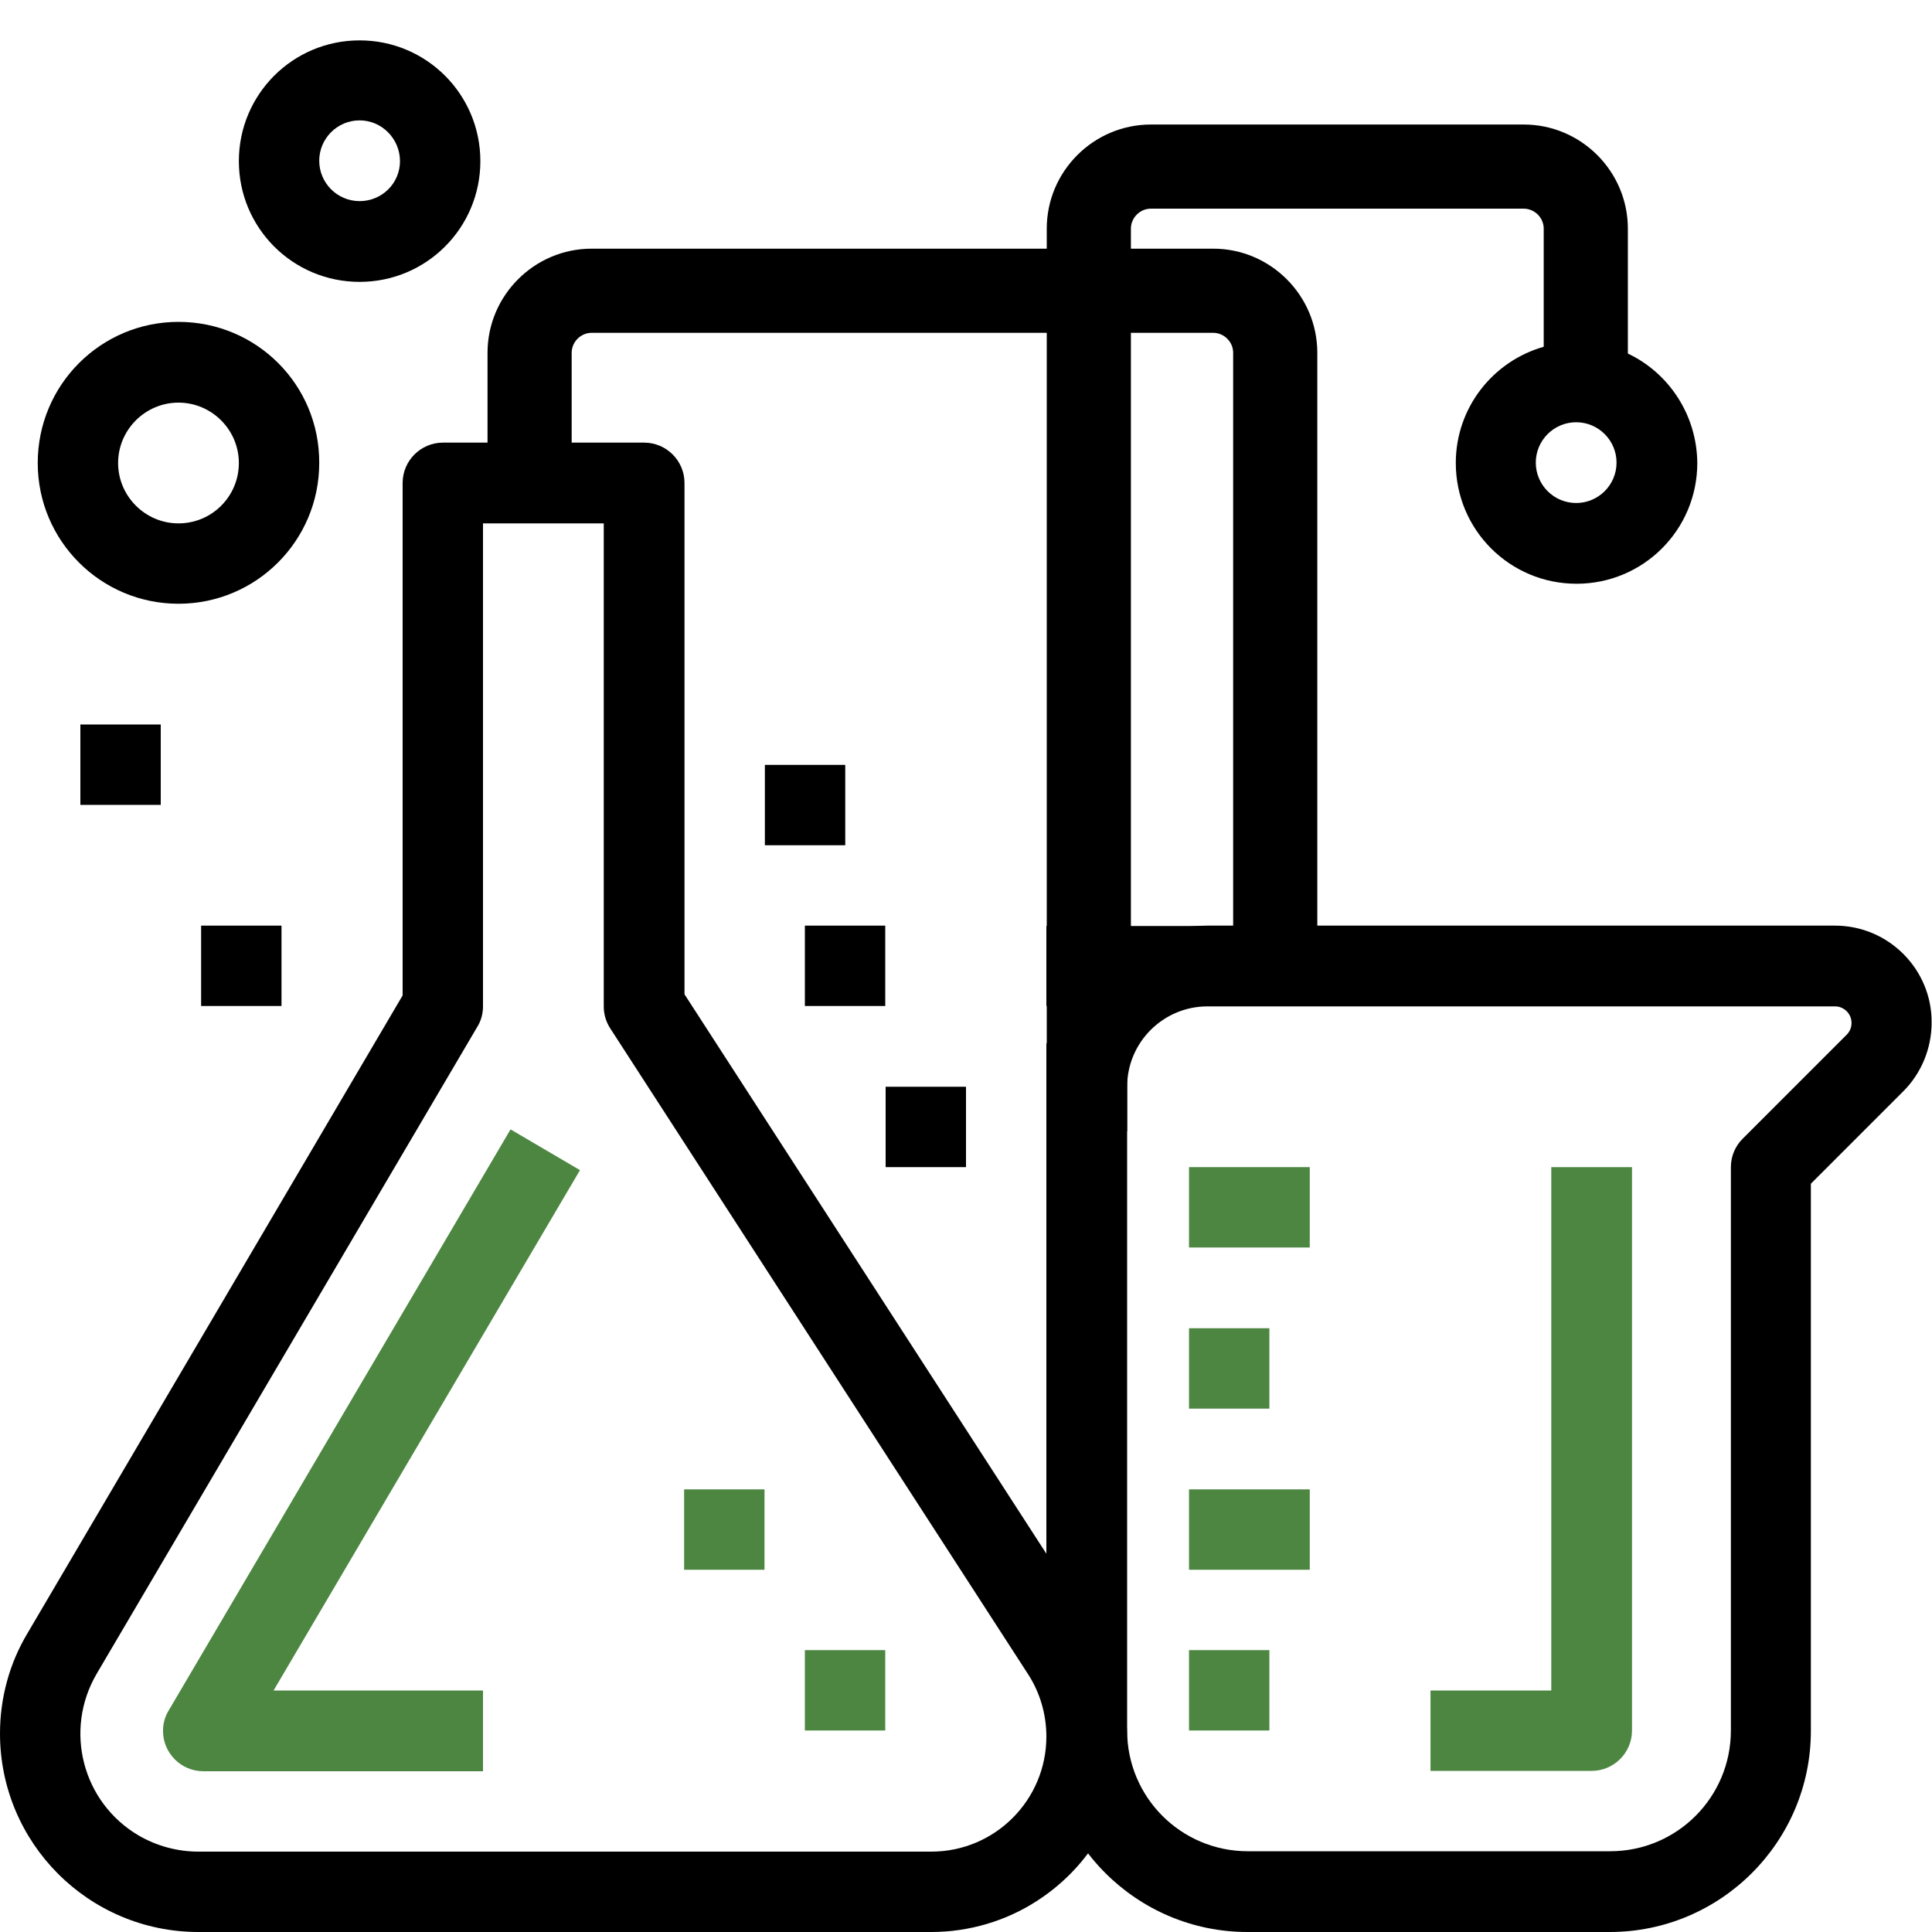 <?xml version="1.0" encoding="utf-8"?>
<!-- Generator: Adobe Illustrator 24.2.1, SVG Export Plug-In . SVG Version: 6.00 Build 0)  -->
<svg version="1.1" id="Capa_1" xmlns="http://www.w3.org/2000/svg" xmlns:xlink="http://www.w3.org/1999/xlink" x="0px" y="0px"
	 viewBox="0 0 512 512" style="enable-background:new 0 0 512 512;" xml:space="preserve">
<style type="text/css">
	.st0{fill:#4C8641;}
</style>
<g>
	<g>
		<path d="M290.4,432l-109-168.5V128c0-5.9-4.8-10.7-10.7-10.7h-53.3c-5.9,0-10.7,4.8-10.7,10.7v135.8l-99.4,169
			C2.5,440.8,0,450,0,459.4c0,29,23.5,52.6,52.6,52.6h194.2c10,0,19.8-2.9,28.1-8.3C299,488.1,305.9,456,290.4,432z M246.8,490.7
			H52.6c-5.6,0-11.1-1.5-15.9-4.3c-14.9-8.8-19.8-27.9-11.1-42.8l100.9-171.5c1-1.6,1.5-3.5,1.5-5.4v-128h32v128
			c0,2.1,0.6,4.1,1.7,5.8l110.7,171.1c3.2,4.9,4.9,10.7,4.9,16.6C277.3,477,263.7,490.7,246.8,490.7z"/>
	</g>
</g>
<g>
	<g>
		<path class="st0" d="M153.7,310.1l-18.4-10.8l-90.6,154c-1,1.6-1.5,3.5-1.5,5.4c0,5.9,4.8,10.7,10.7,10.7H128V448H72.5
			L153.7,310.1z"/>
	</g>
</g>
<g>
	<g>
		<path d="M486.3,245.3H320c-23.6,0-42.7,19.1-42.7,42.7v170.7c0,29.4,23.9,53.3,53.3,53.3h96c29.4,0,53.3-23.9,53.3-53.3V313.7
			l24.5-24.5c4.8-4.8,7.5-11.4,7.5-18.2C512,256.9,500.5,245.3,486.3,245.3z M489.4,274.2l-27.6,27.6c-2,2-3.1,4.7-3.1,7.5v149.3
			c0,17.7-14.3,32-32,32h-96c-17.7,0-32-14.3-32-32V288c0-11.8,9.6-21.3,21.3-21.3h166.3c1.2,0,2.3,0.5,3.1,1.3
			C491.1,269.7,491.1,272.5,489.4,274.2z"/>
	</g>
</g>
<g>
	<g>
		<path class="st0" d="M411.1,309.3V448h-32v21.3h42.7c5.9,0,10.7-4.8,10.7-10.7V309.3H411.1z"/>
	</g>
</g>
<g>
	<g>
		<path d="M47.3,85.3C26.7,85.3,10,102,10,122.7c0,20.6,16.7,37.3,37.3,37.3s37.3-16.7,37.3-37.3C84.7,102,68,85.3,47.3,85.3z
			 M47.3,138.7c-8.8,0-16-7.2-16-16s7.2-16,16-16s16,7.2,16,16S56.2,138.7,47.3,138.7z"/>
	</g>
</g>
<g>
	<g>
		<path d="M95.3,10.7c-17.7,0-32,14.3-32,32s14.3,32,32,32s32-14.3,32-32S113,10.7,95.3,10.7z M95.3,53.3c-5.9,0-10.7-4.8-10.7-10.7
			c0-5.9,4.8-10.7,10.7-10.7S106,36.8,106,42.7S101.2,53.3,95.3,53.3z"/>
	</g>
</g>
<g>
	<g>
		<rect x="315.1" y="309.3" class="st0" width="32" height="21.3"/>
	</g>
</g>
<g>
	<g>
		<rect x="315.1" y="352" class="st0" width="21.3" height="21.3"/>
	</g>
</g>
<g>
	<g>
		<rect x="315.1" y="394.7" class="st0" width="32" height="21.3"/>
	</g>
</g>
<g>
	<g>
		<rect x="315.1" y="437.3" class="st0" width="21.3" height="21.3"/>
	</g>
</g>
<g>
	<g>
		<rect x="21.3" y="192" width="21.3" height="21.3"/>
	</g>
</g>
<g>
	<g>
		<rect x="53.3" y="245.3" width="21.3" height="21.3"/>
	</g>
</g>
<g>
	<g>
		<rect x="234.7" y="288" width="21.3" height="21.3"/>
	</g>
</g>
<g>
	<g>
		<rect x="213.3" y="245.3" width="21.3" height="21.3"/>
	</g>
</g>
<g>
	<g>
		<rect x="202.7" y="202.7" width="21.3" height="21.3"/>
	</g>
</g>
<g>
	<g>
		<rect x="213.3" y="437.3" class="st0" width="21.3" height="21.3"/>
	</g>
</g>
<g>
	<g>
		<rect x="181.3" y="394.7" class="st0" width="21.3" height="21.3"/>
	</g>
</g>
<rect x="277.3" y="276.5" width="21.4" height="23.3"/>
<path d="M431.4,93.7V60.6c0-15.2-12.4-27.6-27.6-27.6h-98.8c-15.2,0-27.6,12.4-27.6,27.6v5.3h-76.5h-22.3h-21.8
	c-15.2,0-27.6,12.4-27.6,27.6v44.1h22.3V93.5c0-2.9,2.4-5.3,5.3-5.3h120.6V283l22.3-4.3V88.2h21.8c2.9,0,5.3,2.4,5.3,5.3v167h22.3
	v-167c0-15.2-12.4-27.6-27.6-27.6h-21.8v-5.3c0-2.9,2.4-5.3,5.3-5.3h98.8c2.9,0,5.3,2.4,5.3,5.3v31.3c-13.4,3.8-23.3,16.1-23.3,30.8
	c0,17.7,14.3,32,32,32c17.7,0,32-14.3,32-32C449.7,109.9,442.2,98.8,431.4,93.7z M417.7,133.3c-5.9,0-10.7-4.8-10.7-10.7
	s4.8-10.7,10.7-10.7s10.7,4.8,10.7,10.7S423.6,133.3,417.7,133.3z"/>
<rect x="277.3" y="245.4" width="79.3" height="21.2"/>
</svg>
